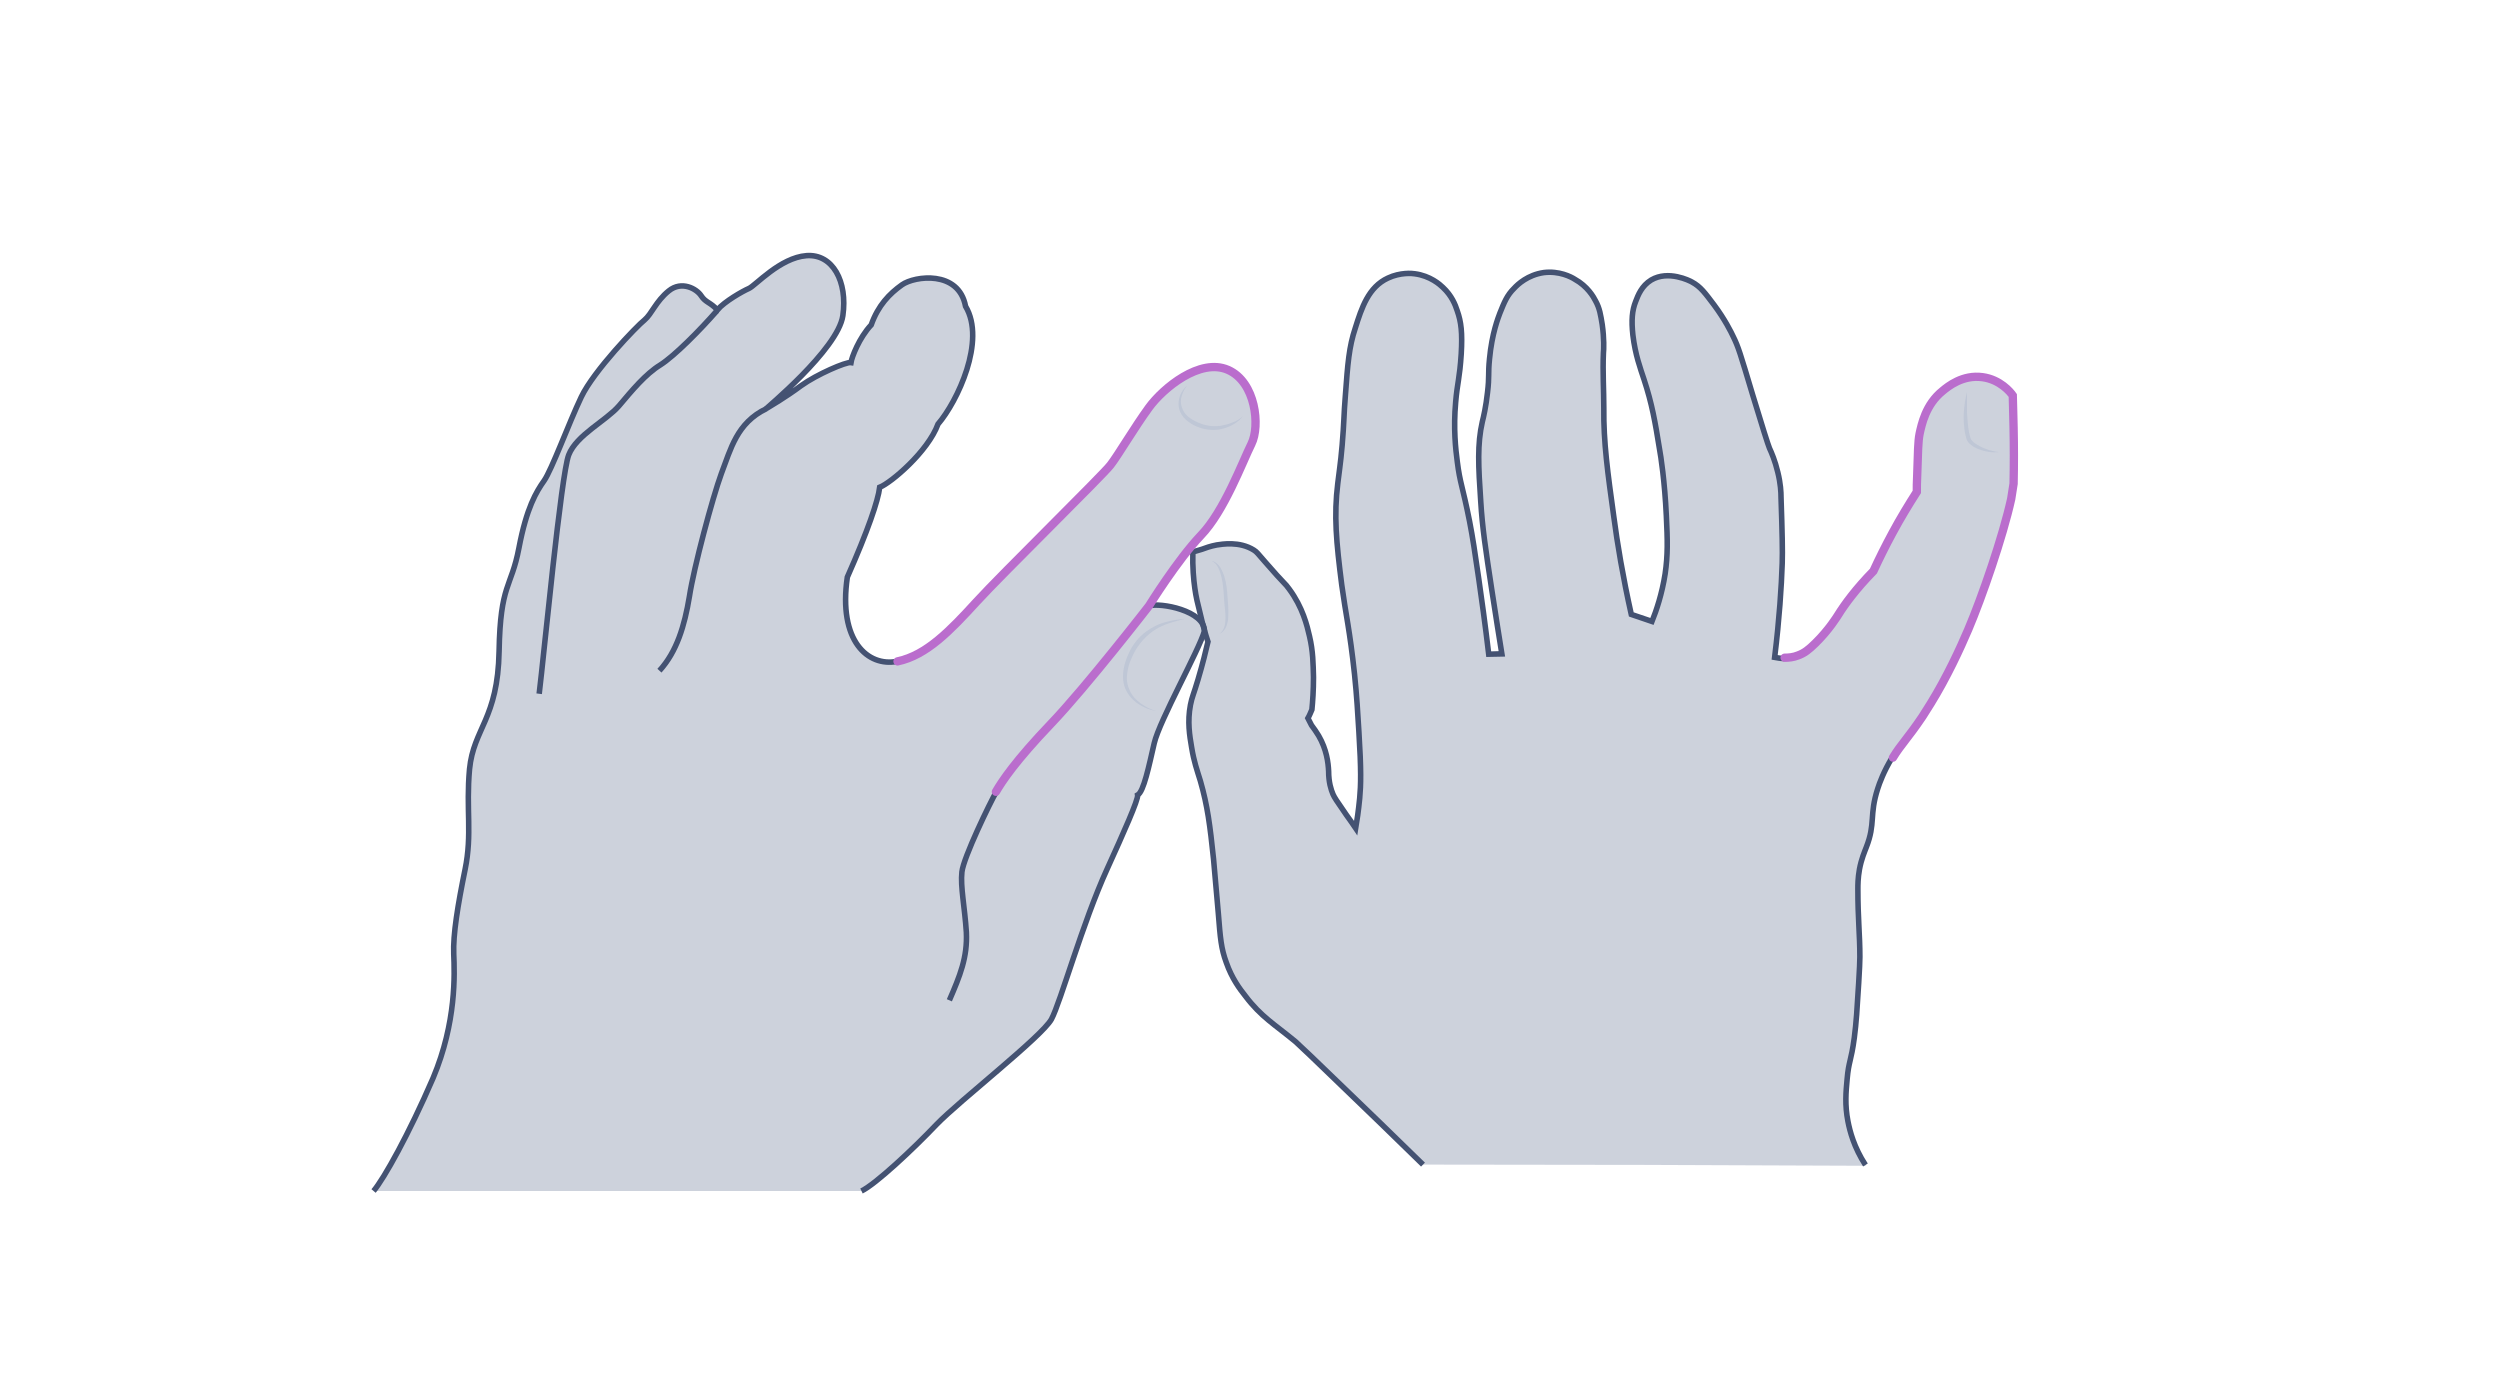 <svg width="900" height="500" viewBox="0 0 900 500" fill="none" xmlns="http://www.w3.org/2000/svg">
<path opacity="0.33" d="M512.283 419.258C501.388 408.582 492.069 399.592 484.471 392.287C473.432 381.611 467.841 376.273 466.407 375.009C458.952 368.828 453.934 366.018 448.343 358.573C446.336 356.045 443.469 352.252 441.462 346.493C439.598 341.435 439.311 337.783 438.594 328.793C437.734 318.819 437.304 313.762 436.874 309.267C435.584 297.046 434.724 290.162 432.143 281.172C430.853 276.958 429.849 274.289 428.989 269.091C428.272 264.877 427.412 259.82 428.559 253.779C429.132 250.83 429.706 249.987 431.283 244.649C433.003 238.889 434.15 234.113 434.867 231.023C434.007 228.494 433.003 224.982 432 220.628C431.139 217.256 430.566 214.868 430.136 211.778C429.706 208.687 429.276 204.192 429.419 198.714C430.566 198.433 431.569 198.011 432.716 197.73C433.863 197.309 435.727 196.606 438.021 196.185C439.885 195.904 446.193 194.78 451.354 198.011C452.501 198.714 452.787 199.275 455.511 202.366C462.679 210.654 462.536 209.811 464.113 212.059C468.988 218.661 470.564 225.263 471.425 229.056C472.715 234.535 472.715 238.889 472.858 243.806C472.858 248.582 472.572 252.515 472.285 255.465C471.855 256.449 471.425 257.572 470.851 258.556C471.281 259.398 471.711 260.241 472.141 261.084C473.002 262.208 473.862 263.472 474.722 264.877C477.589 269.794 478.163 274.57 478.306 277.66C478.306 281.593 479.166 284.262 479.883 285.948C480.457 287.212 481.03 288.055 484.614 293.253C486.048 295.219 487.195 296.905 488.055 298.169C488.485 295.641 489.058 291.848 489.489 287.353C489.919 282.717 490.062 277.098 489.202 263.472C488.772 256.589 488.485 250.97 487.625 242.682C485.904 226.668 484.471 221.189 483.037 210.654C481.03 194.921 480.17 185.649 481.604 173.99C481.89 171.181 482.607 167.107 483.181 160.224C483.897 151.795 483.754 149.407 484.327 142.524C485.188 130.864 485.618 124.965 487.912 118.081C490.205 110.777 492.643 103.332 499.667 100.101C504.112 97.993 508.556 98.415 509.273 98.555C514.864 99.258 518.448 102.489 519.452 103.472C522.606 106.422 523.896 109.653 524.613 111.9C526.046 115.974 526.476 119.767 526.046 127.353C525.473 136.343 524.613 137.888 524.039 144.771C523.179 154.324 524.039 161.769 524.613 166.124C525.616 174.131 526.476 174.692 529.057 187.757C530.204 193.656 530.921 198.573 532.354 208.406C533.358 215.43 534.648 224.561 535.938 235.518C537.515 235.518 539.092 235.377 540.669 235.377C539.809 229.899 538.519 222.173 537.085 212.621C534.792 197.59 533.645 190.004 533.071 180.592C532.211 167.809 531.781 159.943 533.645 151.795C534.075 150.109 534.935 146.457 535.508 141.26C536.225 135.36 535.652 134.798 536.225 129.179C537.085 120.048 539.379 114.289 539.953 112.743C541.53 108.81 542.533 106.281 545.114 103.753C546.404 102.348 549.988 98.977 555.723 98.134C561.314 97.432 565.615 99.679 566.905 100.522C571.493 103.051 573.643 106.843 574.36 108.248C575.937 111.058 576.224 113.446 576.797 116.817C577.514 121.874 577.371 125.807 577.227 127.212C576.941 133.814 577.371 140.417 577.371 146.879C577.227 159.24 578.804 170.338 580.955 185.93C582.245 195.764 584.252 207.704 587.263 221.189C589.7 222.032 592.28 222.875 594.718 223.718C596.295 219.785 598.302 213.885 599.449 206.58C600.452 199.697 600.309 194.499 599.879 185.649C599.305 173.288 597.872 164.016 597.442 161.769C595.865 151.936 594.718 145.333 591.85 136.624C590.56 132.691 588.696 127.774 587.836 120.61C587.263 115.272 587.549 111.76 588.84 108.529C589.7 106.281 590.99 102.91 594.431 100.803C600.596 97.151 608.337 101.084 609.054 101.505C612.208 103.191 613.785 105.439 617.082 109.793C620.953 114.991 623.247 119.627 623.964 121.172C625.828 124.965 626.401 126.931 630.989 142.243C634.573 154.043 636.437 159.943 637.01 161.347C637.727 162.893 639.017 165.843 640.021 170.057C641.024 174.131 641.168 177.221 641.168 179.047C641.598 191.83 641.741 198.292 641.598 202.787C641.311 211.216 640.594 222.594 638.874 236.642C639.734 236.782 640.881 237.063 642.314 237.063C643.748 237.063 645.468 236.923 647.189 236.22C649.483 235.377 651.06 234.113 653.353 231.865C658.371 226.949 661.238 222.173 661.525 221.751C663.962 217.818 667.977 212.34 674.285 205.878C676.292 201.523 678.586 196.887 681.166 192.111C684.033 186.773 687.044 181.857 689.911 177.361C689.911 175.957 689.911 173.85 690.055 171.181C690.341 163.174 690.341 159.24 690.915 156.431C691.632 153.2 693.065 145.895 699.23 140.979C701.094 139.433 706.398 135.079 713.566 136.062C719.874 136.905 723.602 141.4 724.462 142.664C724.605 146.457 724.605 150.39 724.749 154.324C724.892 161.066 724.892 167.809 724.749 174.412C724.462 176.238 724.175 178.064 723.889 179.89C720.878 193.516 713.423 215.149 708.405 226.949C705.538 233.692 700.664 244.227 694.929 253.499C693.209 256.168 691.918 258.275 691.918 258.275C686.614 266.141 684.32 268.108 681.309 273.024C678.299 277.941 676.722 282.296 676.148 284.122C672.994 293.815 675.432 296.624 671.991 305.334C671.417 306.879 670.27 309.407 669.554 313.2C668.98 316.431 668.98 318.819 668.98 320.364C668.98 331.181 669.697 336.659 669.697 344.807C669.697 346.633 669.554 349.162 669.267 354.219C668.693 363.63 668.407 368.407 667.69 373.885C666.543 382.454 665.683 382.173 665.109 388.775C664.679 393.411 664.249 398.047 665.396 403.947C666.113 407.599 667.546 413.218 671.704 419.68C618.229 419.399 565.328 419.258 512.283 419.258Z" fill="#697695"/>
<path d="M512.283 419.258C501.388 408.582 492.069 399.592 484.471 392.287C473.432 381.611 467.841 376.273 466.407 375.009C458.952 368.828 453.934 366.018 448.343 358.573C446.336 356.045 443.469 352.252 441.462 346.493C439.598 341.435 439.311 337.783 438.594 328.793C437.734 318.819 437.304 313.762 436.874 309.267C435.584 297.046 434.724 290.162 432.143 281.172C430.853 276.958 429.849 274.289 428.989 269.091C428.272 264.877 427.412 259.82 428.559 253.779C429.132 250.83 429.706 249.987 431.283 244.649C433.003 238.889 434.15 234.113 434.867 231.023C434.007 228.494 433.003 224.982 432 220.628C431.139 217.256 430.566 214.868 430.136 211.778C429.706 208.687 429.276 204.192 429.419 198.714C430.566 198.433 431.569 198.011 432.716 197.73C433.863 197.309 435.727 196.606 438.021 196.185C439.885 195.904 446.193 194.78 451.354 198.011C452.501 198.714 452.787 199.275 455.511 202.366C462.679 210.654 462.536 209.811 464.113 212.059C468.988 218.661 470.564 225.263 471.425 229.056C472.715 234.535 472.715 238.889 472.858 243.806C472.858 248.582 472.572 252.515 472.285 255.465C471.855 256.449 471.425 257.572 470.851 258.556C471.281 259.398 471.711 260.241 472.141 261.084C473.002 262.208 473.862 263.472 474.722 264.877C477.589 269.794 478.163 274.57 478.306 277.66C478.306 281.593 479.166 284.262 479.883 285.948C480.457 287.212 481.03 288.055 484.614 293.253C486.048 295.219 487.195 296.905 488.055 298.169C488.485 295.641 489.058 291.848 489.489 287.353C489.919 282.717 490.062 277.098 489.202 263.472C488.772 256.589 488.485 250.97 487.625 242.682C485.904 226.668 484.471 221.189 483.037 210.654C481.03 194.921 480.17 185.649 481.604 173.99C481.89 171.181 482.607 167.107 483.181 160.224C483.897 151.795 483.754 149.407 484.327 142.524C485.188 130.864 485.618 124.965 487.912 118.081C490.205 110.777 492.643 103.332 499.667 100.101C504.112 97.993 508.556 98.415 509.273 98.555C514.864 99.258 518.448 102.489 519.452 103.472C522.606 106.422 523.896 109.653 524.613 111.9C526.046 115.974 526.476 119.767 526.046 127.353C525.473 136.343 524.613 137.888 524.039 144.771C523.179 154.324 524.039 161.769 524.613 166.124C525.616 174.131 526.476 174.692 529.057 187.757C530.204 193.656 530.921 198.573 532.354 208.406C533.358 215.43 534.648 224.561 535.938 235.518C537.515 235.518 539.092 235.377 540.669 235.377C539.809 229.899 538.519 222.173 537.085 212.621C534.792 197.59 533.645 190.004 533.071 180.592C532.211 167.809 531.781 159.943 533.645 151.795C534.075 150.109 534.935 146.457 535.508 141.26C536.225 135.36 535.652 134.798 536.225 129.179C537.085 120.048 539.379 114.289 539.953 112.743C541.53 108.81 542.533 106.281 545.114 103.753C546.404 102.348 549.988 98.977 555.723 98.134C561.314 97.432 565.615 99.679 566.905 100.522C571.493 103.051 573.643 106.843 574.36 108.248C575.937 111.058 576.224 113.446 576.797 116.817C577.514 121.874 577.371 125.807 577.227 127.212C576.941 133.814 577.371 140.417 577.371 146.879C577.227 159.24 578.804 170.338 580.955 185.93C582.245 195.764 584.252 207.704 587.263 221.189C589.7 222.032 592.28 222.875 594.718 223.718C596.295 219.785 598.302 213.885 599.449 206.58C600.452 199.697 600.309 194.499 599.879 185.649C599.305 173.288 597.872 164.016 597.442 161.769C595.865 151.936 594.718 145.333 591.85 136.624C590.56 132.691 588.696 127.774 587.836 120.61C587.263 115.272 587.549 111.76 588.84 108.529C589.7 106.281 590.99 102.91 594.431 100.803C600.596 97.151 608.337 101.084 609.054 101.505C612.208 103.191 613.785 105.439 617.082 109.793C620.953 114.991 623.247 119.627 623.964 121.172C625.828 124.965 626.401 126.931 630.989 142.243C634.573 154.043 636.436 159.943 637.01 161.347C637.727 162.893 639.017 165.843 640.021 170.057C641.024 174.131 641.168 177.221 641.168 179.047C641.598 191.83 641.741 198.292 641.598 202.787C641.311 211.216 640.594 222.594 638.874 236.642C639.734 236.782 640.881 237.063 642.314 237.063" stroke="#445272" stroke-width="2" stroke-miterlimit="10"/>
<path d="M681.167 272.744C678.156 277.661 676.579 282.015 676.006 283.842C672.852 293.534 675.289 296.344 671.848 305.053C671.275 306.598 670.128 309.127 669.411 312.92C668.838 316.151 668.838 318.539 668.838 320.084C668.838 330.901 669.554 336.379 669.554 344.527C669.554 346.353 669.411 348.881 669.124 353.938C668.551 363.35 668.264 368.126 667.547 373.605C666.4 382.174 665.54 381.893 664.967 388.495C664.537 393.131 664.107 397.766 665.254 403.666C665.97 407.319 667.404 412.937 671.562 419.399" stroke="#445272" stroke-width="2" stroke-miterlimit="10"/>
<path d="M642.458 236.783C643.892 236.783 645.612 236.642 647.332 235.94C649.626 235.097 651.203 233.833 653.497 231.585C658.515 226.669 661.382 221.892 661.669 221.471C664.106 217.538 668.12 212.059 674.428 205.597C676.435 201.243 678.729 196.607 681.31 191.831C684.177 186.493 687.188 181.576 690.055 177.081C690.055 175.676 690.055 173.569 690.198 170.9C690.485 162.893 690.485 158.96 691.058 156.15C691.775 152.92 693.209 145.615 699.373 140.698C701.237 139.153 706.542 134.798 713.71 135.782C720.018 136.625 723.745 141.12 724.606 142.384C724.749 146.177 724.749 150.11 724.892 154.043C725.036 160.786 725.036 167.529 724.892 174.131C724.606 175.957 724.319 177.783 724.032 179.61C721.021 193.236 713.567 214.869 708.549 226.669C705.681 233.411 700.807 243.947 695.073 253.218C693.352 255.887 692.062 257.994 692.062 257.994C686.757 265.861 684.464 267.828 681.453 272.744" stroke="#BA6DCD" stroke-width="3" stroke-miterlimit="10" stroke-linecap="round"/>
<g opacity="0.5">
<path d="M708.119 141.119C708.119 143.507 708.119 146.036 708.119 148.424C708.262 150.812 708.405 153.2 708.835 155.588C708.979 156.15 709.122 156.712 709.266 157.274C709.409 157.836 709.552 158.257 709.982 158.678C710.699 159.521 711.703 160.083 712.706 160.645C714.857 161.769 717.151 162.471 719.588 162.752C717.151 163.033 714.57 162.612 712.133 161.628C710.986 161.207 709.839 160.505 708.835 159.521C708.405 159.1 707.975 158.257 707.832 157.695C707.689 157.133 707.545 156.431 707.402 155.869C706.972 153.481 706.828 150.952 706.972 148.564C707.115 145.895 707.545 143.367 708.119 141.119Z" fill="#B1BBD0"/>
</g>
<g opacity="0.5">
<path d="M439.024 228.214C440.027 227.371 440.601 226.388 440.887 225.264C441.174 224.14 441.174 223.016 441.174 221.893C441.174 220.769 441.031 219.505 440.887 218.381L440.6 214.869C440.457 212.481 440.314 210.093 439.74 207.845C439.454 206.721 439.167 205.598 438.593 204.474C438.163 203.491 437.447 202.507 436.156 201.945C437.447 202.086 438.45 203.069 439.167 204.052C439.884 205.176 440.314 206.3 440.744 207.424C441.461 209.812 441.747 212.2 441.891 214.588C442.034 216.976 442.321 219.364 442.178 221.893C442.178 223.157 441.891 224.421 441.461 225.545C441.031 226.669 440.17 227.652 439.024 228.214Z" fill="#B1BBD0"/>
</g>
<path opacity="0.33" d="M310.136 428.762C315.238 426.284 328.649 413.748 337.103 404.856C345.558 396.11 375.003 373.224 378.501 366.956C381.854 360.688 389.58 332.555 398.617 312.73C404.448 299.903 409.841 287.804 409.55 286.2C411.736 285.034 413.631 275.705 415.526 267.542C417.421 259.379 431.707 234.015 433.602 227.164C433.602 219.876 417.859 216.815 413.486 218.127C413.486 218.127 423.689 201.655 432.144 192.763C440.598 184.017 447.158 166.233 450.365 159.819C453.572 153.406 451.968 137.517 441.91 133.144C431.852 128.771 418.587 139.703 413.486 146.7C408.384 153.697 402.261 164.047 399.638 167.399C397.014 170.898 360.572 206.611 351.388 216.669C342.059 226.873 333.459 235.91 322.964 238.097C312.468 240.138 301.681 230.809 305.034 207.777C312.468 191.014 316.112 180.227 316.696 175.417C320.777 173.813 334.042 162.589 337.686 152.677C344.683 144.514 355.033 122.649 347.598 110.258C345.12 97.139 329.232 99.326 324.713 102.533C320.194 105.739 316.112 109.967 313.634 116.964C309.261 121.628 306.638 128.625 306.346 130.52C304.597 130.229 294.101 134.747 288.417 138.829C282.732 143.056 277.192 146.263 276.026 146.992C274.86 147.721 301.681 125.855 303.431 113.611C305.18 101.366 299.786 91.308 290.312 92.037C280.837 92.766 271.945 102.824 269.612 103.845C267.28 104.865 260.866 108.509 258.243 111.57C255.764 108.801 254.015 108.946 252.412 106.468C250.808 103.99 245.415 100.929 240.75 104.719C236.086 108.509 234.628 113.028 232.004 115.214C229.38 117.255 213.783 133.435 209.264 142.91C204.746 152.385 198.623 169.149 195.854 173.084C193.084 177.02 189.586 182.705 186.816 197.282C184.047 211.859 180.111 209.964 179.673 234.453C179.236 258.942 170.49 262.149 169.032 276.871C167.72 291.448 170.053 300.194 167.429 313.022C164.805 325.849 163.056 336.49 163.347 343.487C163.639 350.484 164.368 367.976 155.913 388.092C147.167 408.354 138.275 424.243 134.485 428.762H310.136Z" fill="#697695"/>
<path d="M310.136 428.762C315.238 426.284 328.649 413.748 337.103 404.856C345.558 396.11 375.003 373.224 378.501 366.956C381.854 360.688 389.58 332.555 398.617 312.73C404.448 299.903 409.841 287.804 409.55 286.2C411.736 285.034 413.631 275.705 415.526 267.542C417.421 259.379 431.707 234.015 433.602 227.164C433.602 219.876 417.859 216.815 413.486 218.127C413.486 218.127 423.689 201.655 432.144 192.763C440.598 184.017 447.158 166.233 450.365 159.819C453.572 153.406 451.968 137.517 441.91 133.144C431.852 128.771 418.587 139.703 413.486 146.7C408.384 153.697 402.261 164.047 399.638 167.399C397.014 170.898 360.572 206.611 351.388 216.669C342.059 226.873 333.459 235.91 322.964 238.097C312.468 240.138 301.681 230.809 305.034 207.777C312.468 191.014 316.112 180.227 316.696 175.417C320.777 173.813 334.042 162.589 337.686 152.677C344.683 144.514 355.033 122.649 347.598 110.258C345.12 97.139 329.232 99.326 324.713 102.533C320.194 105.739 316.112 109.967 313.634 116.964C309.261 121.628 306.638 128.625 306.346 130.52C304.597 130.229 294.101 134.747 288.417 138.829C282.732 143.056 277.192 146.263 276.026 146.992C274.86 147.721 301.681 125.855 303.431 113.611C305.18 101.366 299.786 91.308 290.312 92.037C280.837 92.766 271.945 102.824 269.612 103.845C267.28 104.865 260.866 108.509 258.243 111.57C255.764 108.801 254.015 108.946 252.412 106.468C250.808 103.99 245.415 100.929 240.75 104.719C236.086 108.509 234.628 113.028 232.004 115.214C229.38 117.255 213.783 133.435 209.264 142.91C204.746 152.385 198.623 169.149 195.854 173.084C193.084 177.02 189.586 182.705 186.816 197.282C184.047 211.859 180.111 209.964 179.673 234.453C179.236 258.942 170.49 262.149 169.032 276.871C167.72 291.448 170.053 300.194 167.429 313.022C164.805 325.849 163.056 336.49 163.347 343.487C163.639 350.484 164.368 367.976 155.913 388.092C147.167 408.354 138.275 424.243 134.485 428.762" stroke="#445272" stroke-width="2" stroke-miterlimit="10"/>
<path d="M194.104 249.76C195.854 235.62 201.976 170.899 204.746 163.757C207.515 156.614 218.156 151.512 222.821 146.119C227.485 140.58 232.442 134.603 237.689 131.396C242.937 128.044 251.974 118.86 258.097 111.863" stroke="#445272" stroke-width="2" stroke-miterlimit="10"/>
<path d="M237.397 241.449C243.665 234.598 246.435 225.268 248.184 214.773C249.788 204.278 256.493 179.206 259.7 170.46C263.053 161.714 265.239 152.239 275.88 147.137" stroke="#445272" stroke-width="2" stroke-miterlimit="10"/>
<path d="M341.768 360.106C345.558 351.36 348.327 344.654 347.89 335.617C347.307 326.579 345.703 319.145 346.286 313.897C346.869 308.65 356.49 288.825 358.677 285.035" stroke="#445272" stroke-width="2" stroke-miterlimit="10"/>
<path d="M358.532 285.035C360.719 281.245 365.675 273.811 378.356 260.546C391.038 247.282 413.632 218.128 413.632 218.128C413.632 218.128 423.836 201.656 432.291 192.764C440.745 184.018 447.305 166.234 450.512 159.821C453.719 153.407 452.115 137.518 442.057 133.145C431.999 128.772 418.734 139.705 413.632 146.701C408.53 153.698 402.408 164.048 399.784 167.401C397.161 170.899 360.719 206.612 351.535 216.67C342.206 226.874 333.606 235.912 323.11 238.098" stroke="#BA6DCD" stroke-width="3" stroke-miterlimit="10" stroke-linecap="round"/>
<g opacity="0.5">
<path d="M426.605 222.791C422.523 223.811 418.296 224.832 414.944 227.31C411.591 229.642 408.967 233.141 407.364 236.931C406.489 238.826 405.906 240.866 405.76 242.907C405.469 244.948 405.906 246.989 406.781 248.738C407.655 250.633 409.113 252.09 410.716 253.257C412.465 254.568 414.36 255.443 416.401 256.026C412.32 255.297 407.947 253.111 405.76 249.175C404.594 247.28 404.157 244.948 404.302 242.615C404.448 240.429 405.031 238.242 405.906 236.202C407.509 232.12 410.425 228.476 414.215 226.289C416.11 225.123 418.15 224.249 420.191 223.811C422.378 223.228 424.418 222.937 426.605 222.791Z" fill="#B1BBD0"/>
</g>
<g opacity="0.5">
<path d="M447.449 149.762C445.699 152.24 442.784 153.698 439.869 154.427C436.808 155.155 433.601 154.718 430.831 153.552C429.373 152.969 428.061 152.094 426.895 151.074C425.729 150.054 424.855 148.596 424.417 146.992C424.126 145.389 424.272 143.785 424.855 142.328C425.438 140.87 426.312 139.704 427.478 138.684C426.458 139.85 425.875 141.162 425.438 142.474C425 143.785 425 145.243 425.438 146.555C425.875 147.867 426.604 149.033 427.624 149.908C428.645 150.782 429.956 151.511 431.268 152.094C433.892 153.26 436.662 153.698 439.577 153.26C441.035 152.969 442.347 152.677 443.659 152.094C445.116 151.657 446.428 150.782 447.449 149.762Z" fill="#B1BBD0"/>
</g>
</svg>
